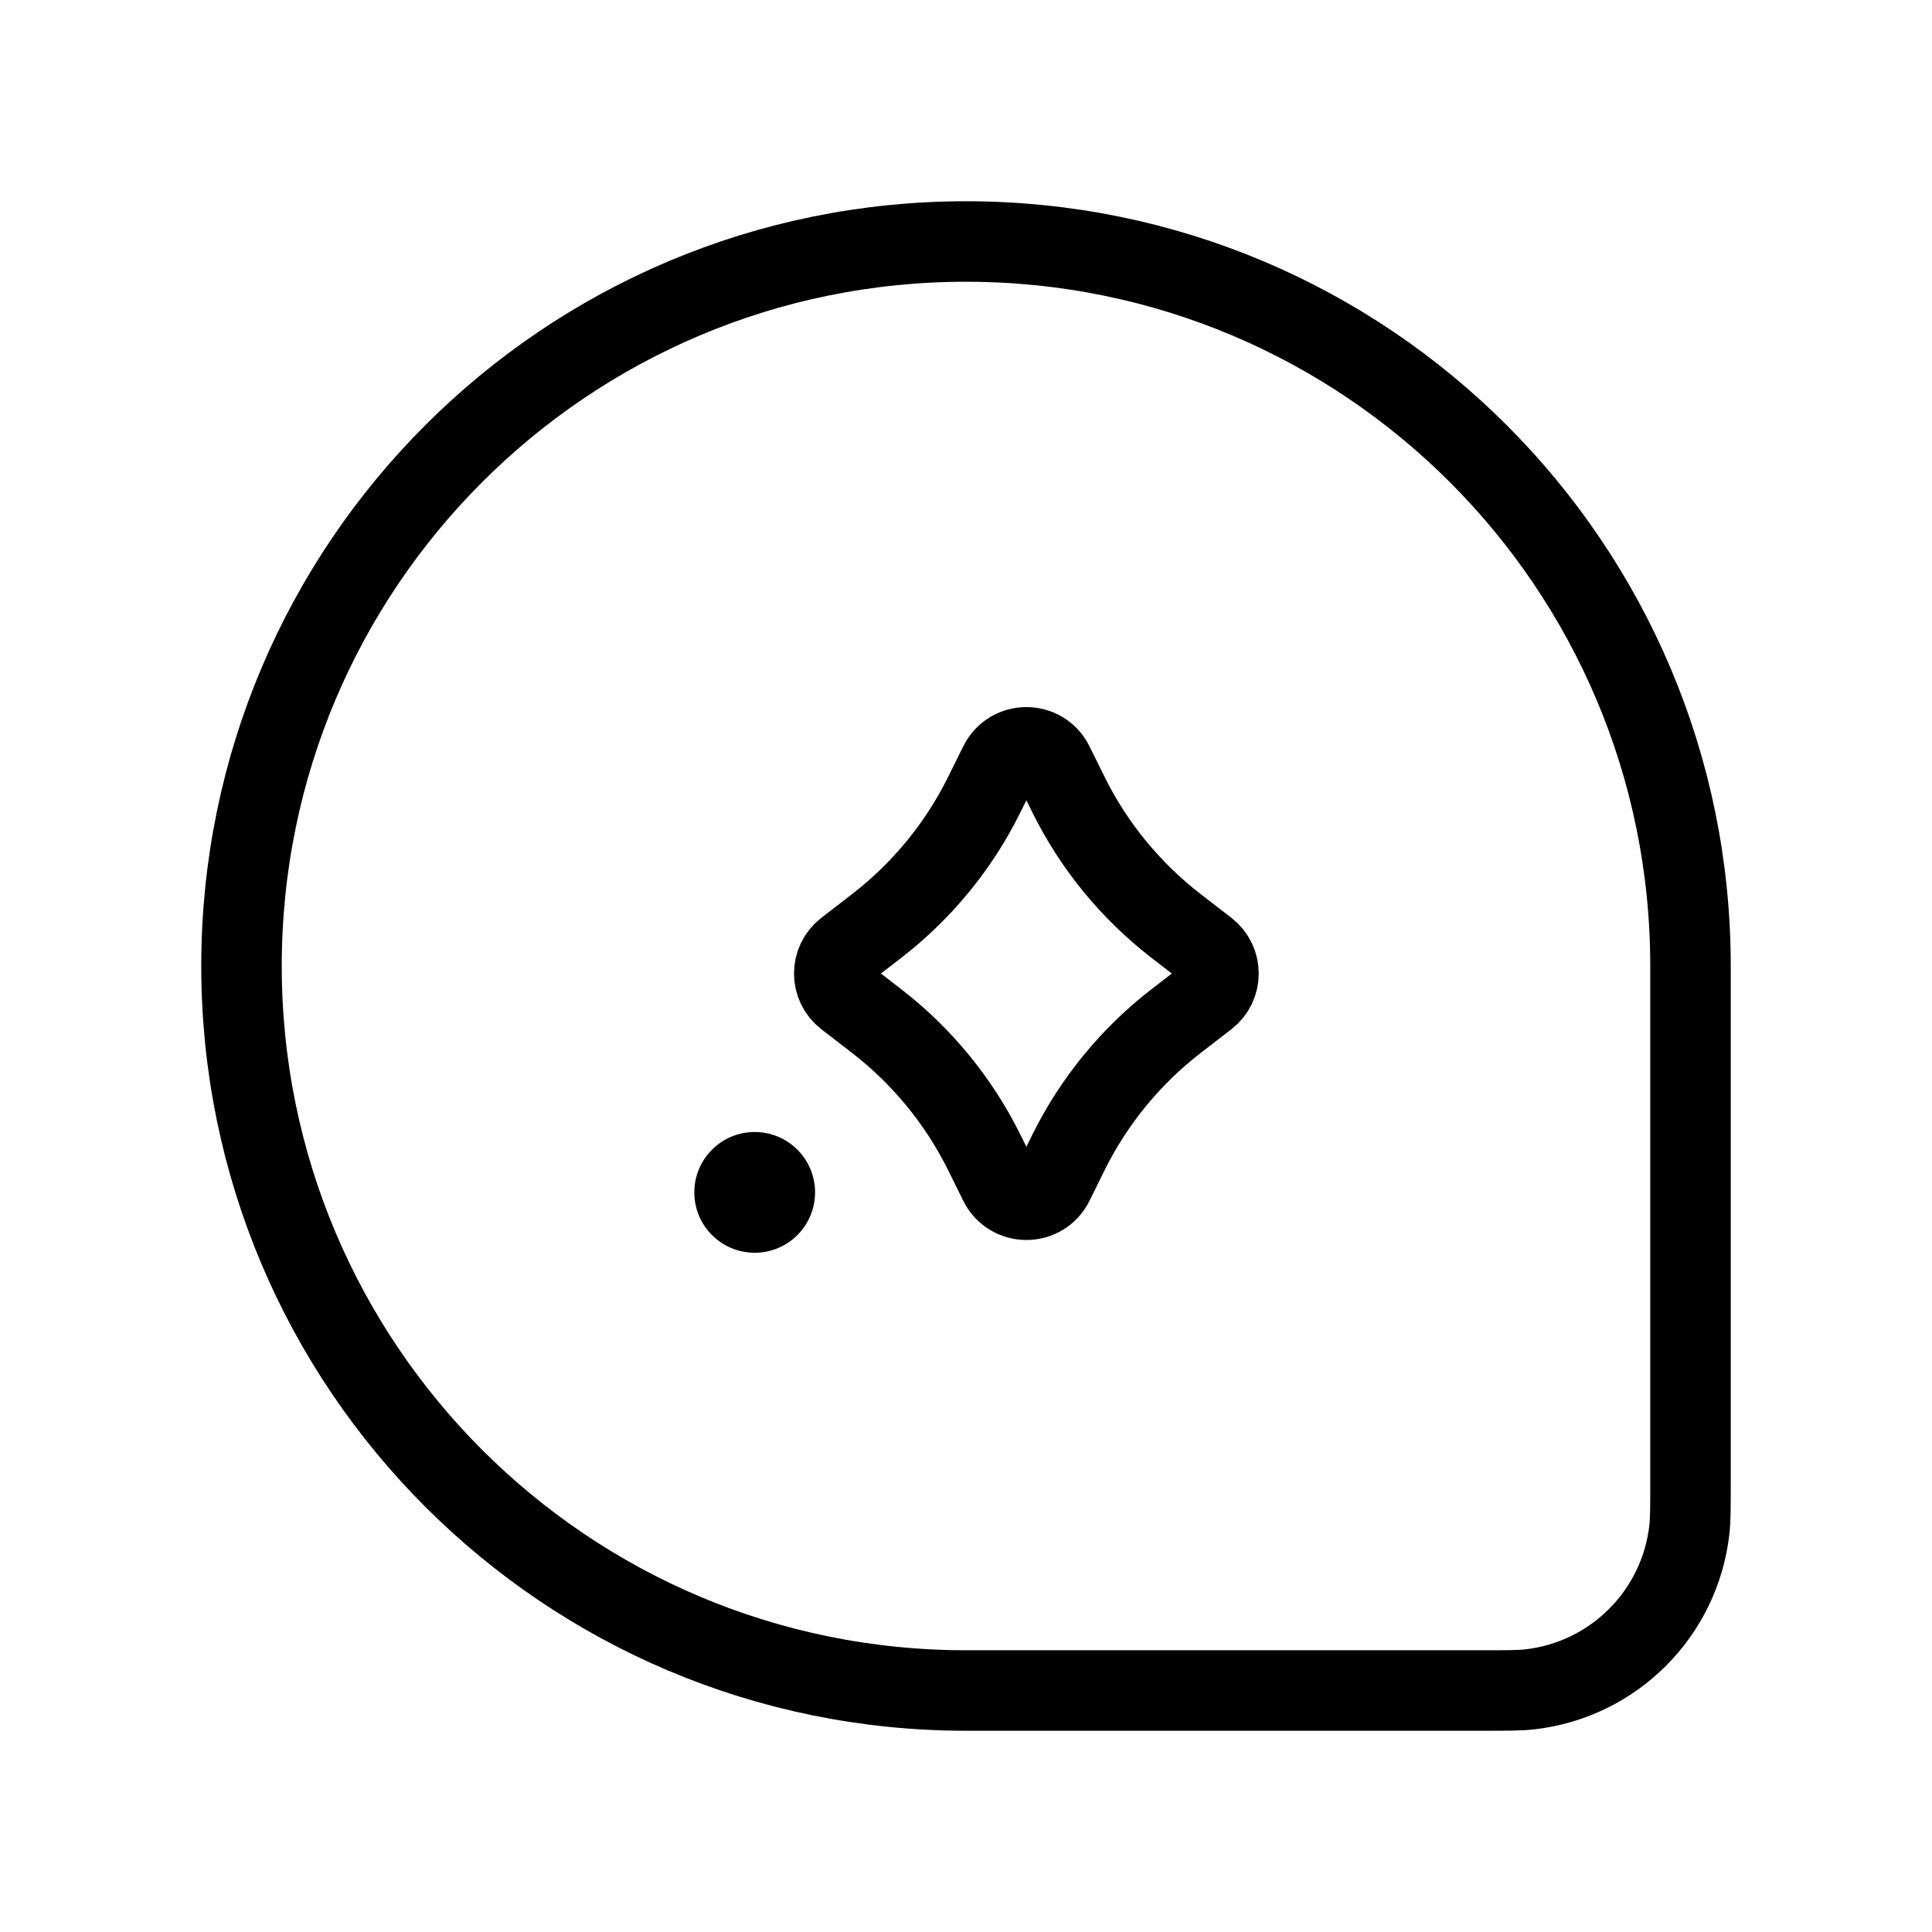 <svg width="24" height="24" viewBox="0 0 24 24" fill="none" xmlns="http://www.w3.org/2000/svg">
<path d="M3 12C3 7.029 7.029 3 12 3C16.971 3 21 7.029 21 12V18.429C21 18.727 21 18.876 20.986 19.002C20.868 20.045 20.045 20.868 19.002 20.986C18.876 21 18.727 21 18.429 21H12C7.029 21 3 16.971 3 12Z" stroke="black"/>
<path d="M8.625 14.812C8.625 15.227 8.961 15.562 9.375 15.562C9.789 15.562 10.125 15.227 10.125 14.812C10.125 14.398 9.789 14.062 9.375 14.062C8.961 14.062 8.625 14.398 8.625 14.812Z" fill="black"/>
<path d="M12.414 9.493C12.552 9.214 12.949 9.214 13.086 9.493L13.272 9.869C13.588 10.509 14.046 11.067 14.61 11.503L14.991 11.797C15.185 11.947 15.185 12.24 14.991 12.39L14.61 12.684C14.046 13.12 13.588 13.679 13.272 14.318L13.086 14.695C12.949 14.973 12.552 14.973 12.414 14.695L12.228 14.318C11.912 13.679 11.454 13.12 10.89 12.684L10.509 12.39C10.315 12.24 10.315 11.947 10.509 11.797L10.89 11.503C11.454 11.067 11.912 10.509 12.228 9.869L12.414 9.493Z" stroke="black" stroke-linejoin="round"/>
</svg>
